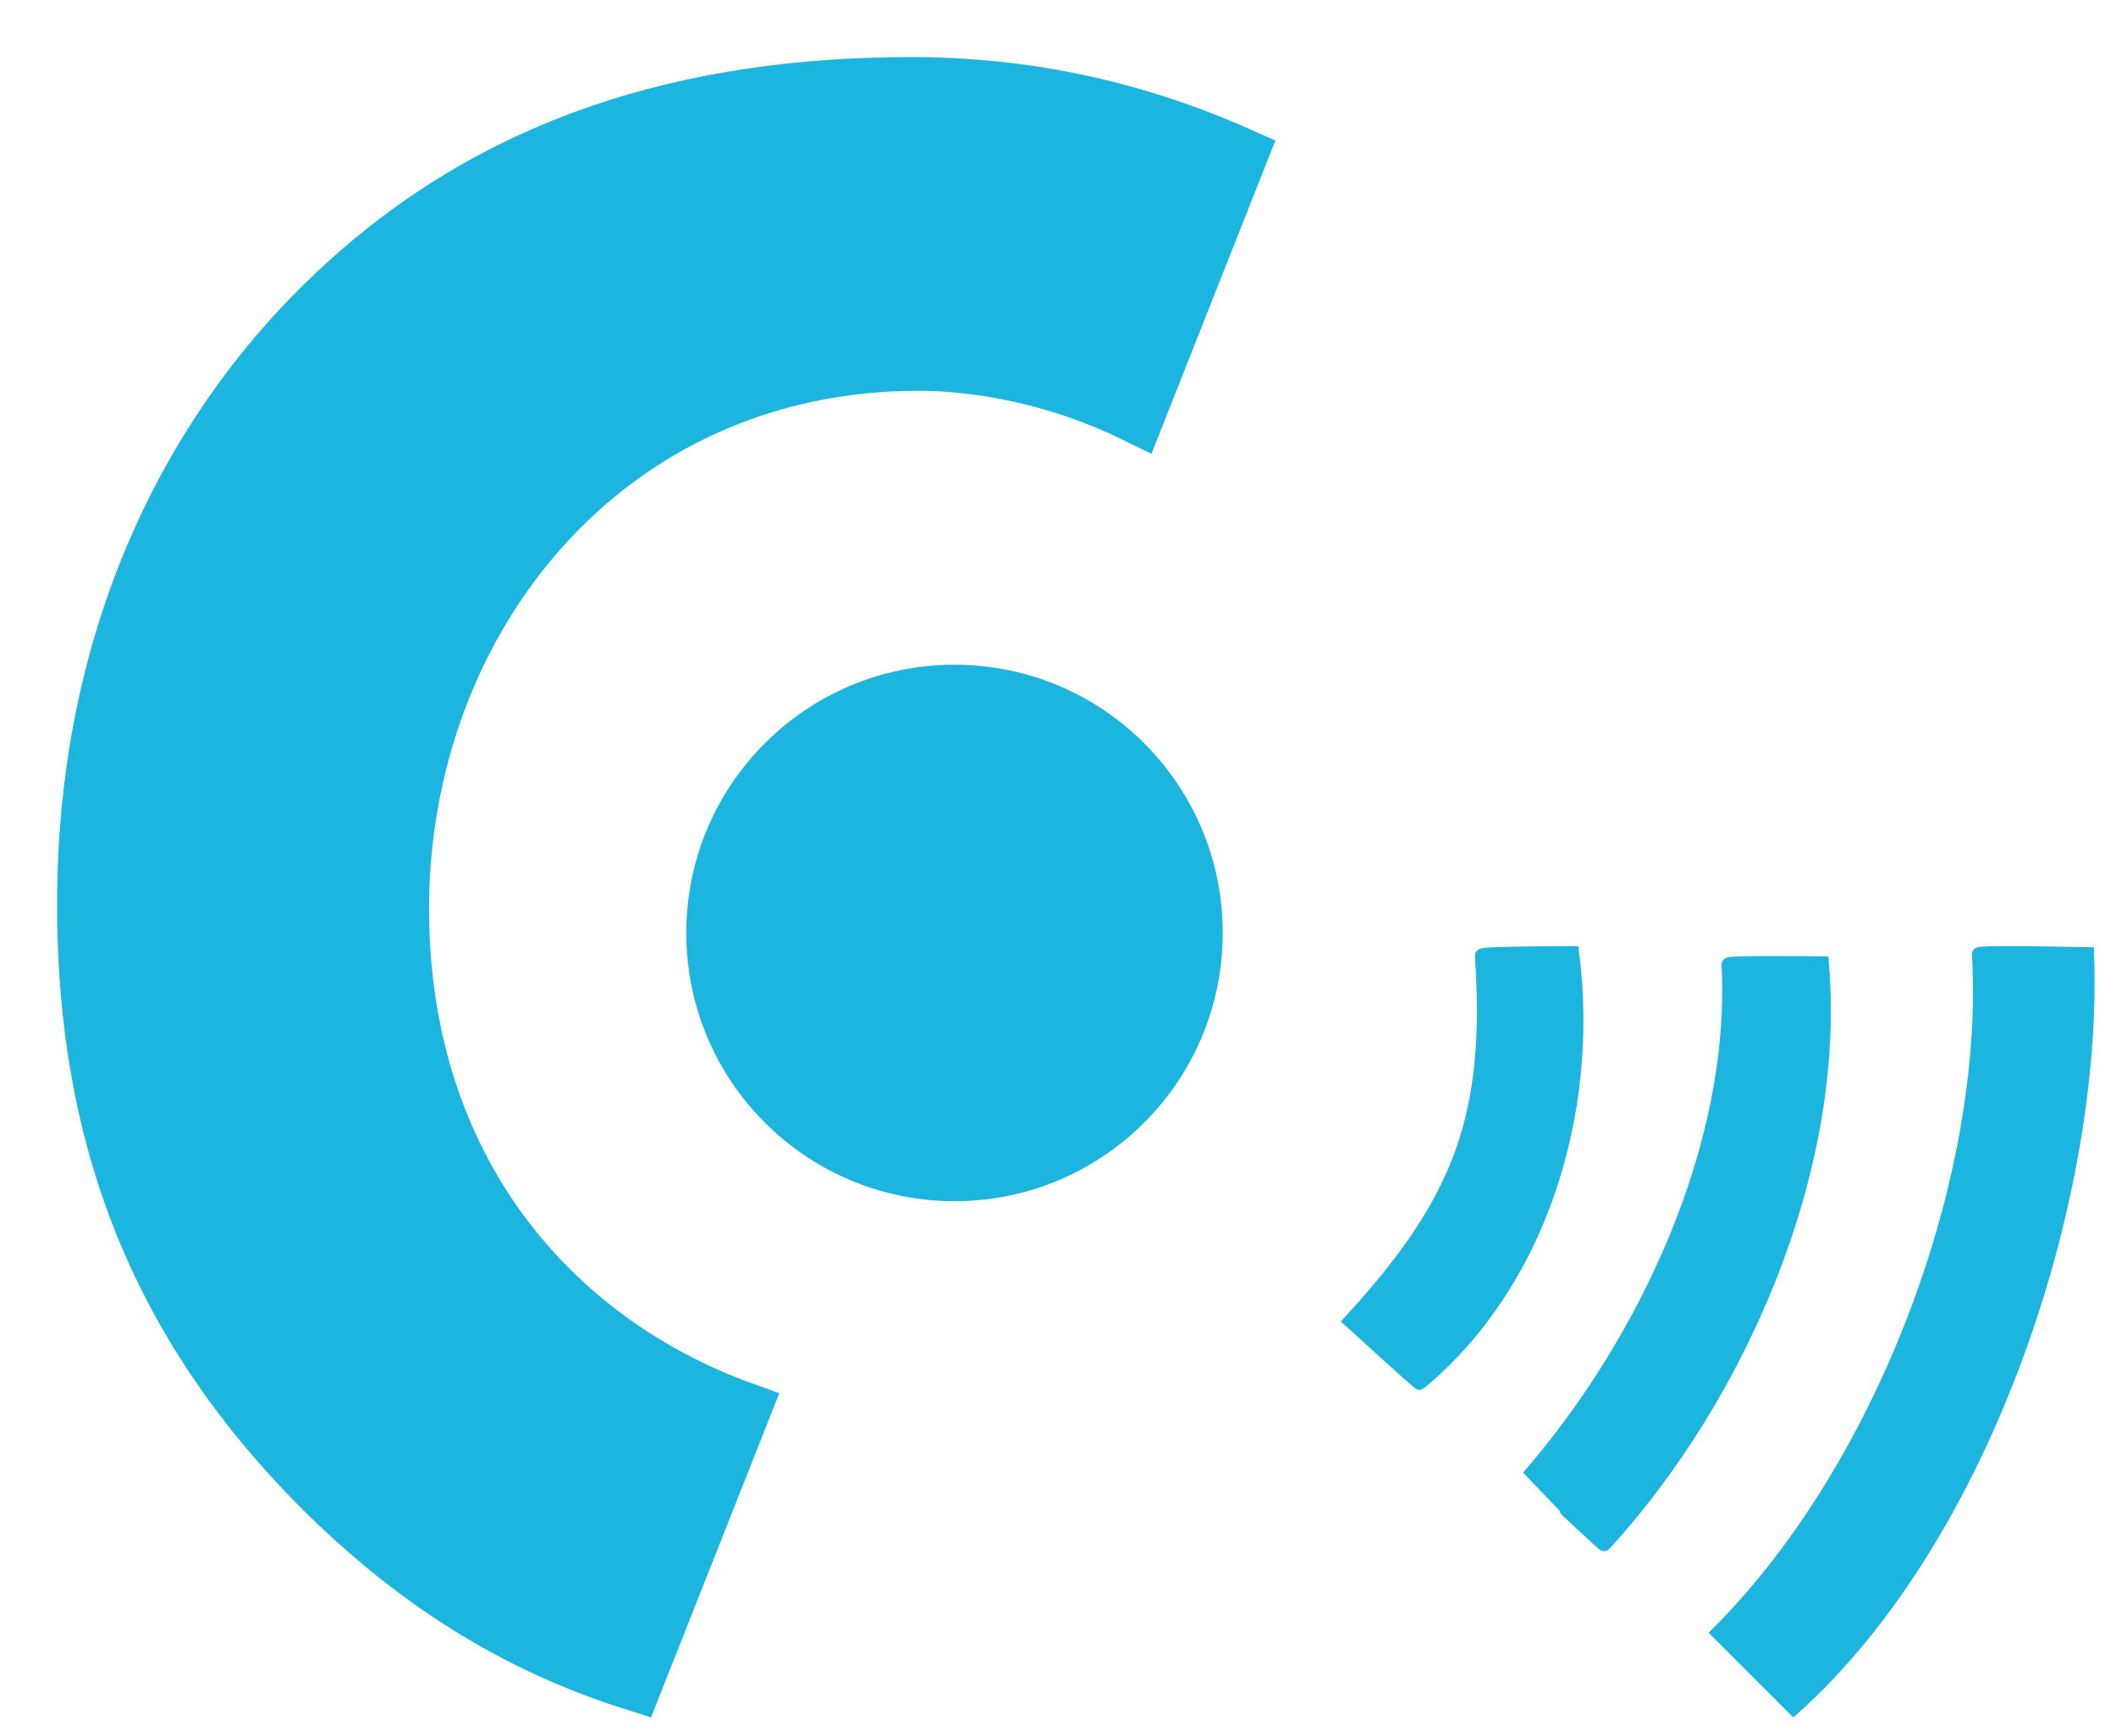 <?xml version="1.0" encoding="UTF-8"?>
<!DOCTYPE svg PUBLIC "-//W3C//DTD SVG 1.1//EN" "http://www.w3.org/Graphics/SVG/1.1/DTD/svg11.dtd">
<svg version="1.1" xmlns="http://www.w3.org/2000/svg" xmlns:xlink="http://www.w3.org/1999/xlink" x="0" y="0" width="37.077" height="30.421" viewBox="0, 0, 37.077, 30.421">
  <g id="Layer_1" transform="translate(-409.932, -262.925)">
    <g>
      <path d="M422.932,287.632 C419.635,286.438 416.95,283.447 416.95,278.847 C416.95,273.793 420.523,269.272 426.031,269.272 C426.663,269.272 428.173,269.37 429.842,270.19 L431.638,265.649 C429.526,264.711 427.571,264.425 425.903,264.425 C421.994,264.425 418.589,265.452 415.834,268.048 C413.495,270.229 411.432,273.803 411.432,278.778 C411.432,282.805 412.666,286.22 415.834,289.261 C417.236,290.593 418.885,291.719 421.046,292.4 L422.932,287.632 z" fill="#1CB5DF"/>
      <path d="M422.932,287.632 C419.635,286.438 416.95,283.447 416.95,278.847 C416.95,273.793 420.523,269.272 426.031,269.272 C426.663,269.272 428.173,269.37 429.842,270.19 L431.638,265.649 C429.526,264.711 427.571,264.425 425.903,264.425 C421.994,264.425 418.589,265.452 415.834,268.048 C413.495,270.229 411.432,273.803 411.432,278.778 C411.432,282.805 412.666,286.22 415.834,289.261 C417.236,290.593 418.885,291.719 421.046,292.4 L422.932,287.632 z" fill-opacity="0" stroke="#1CB5DF" stroke-width="1"/>
    </g>
    <g>
      <path d="M426.657,283.472 C424.338,283.472 422.457,281.592 422.457,279.272 C422.457,276.952 424.338,275.072 426.657,275.072 C428.977,275.072 430.857,276.952 430.857,279.272 C430.857,281.592 428.977,283.472 426.657,283.472 z" fill="#1CB5DF"/>
      <path d="M426.657,283.472 C424.338,283.472 422.457,281.592 422.457,279.272 C422.457,276.952 424.338,275.072 426.657,275.072 C428.977,275.072 430.857,276.952 430.857,279.272 C430.857,281.592 428.977,283.472 426.657,283.472 z" fill-opacity="0" stroke="#1CB5DF" stroke-width="1"/>
    </g>
    <g>
      <path d="M435.901,279.671 C435.898,279.63 437.478,279.628 437.478,279.628 C437.838,282.446 436.884,285.432 434.806,287.151 C434.794,287.161 433.603,286.072 433.603,286.072 C435.541,283.963 436.088,282.473 435.901,279.671 z" fill="#1CB5DF"/>
      <path d="M435.901,279.671 C435.898,279.63 437.478,279.628 437.478,279.628 C437.838,282.446 436.884,285.432 434.806,287.151 C434.794,287.161 433.603,286.072 433.603,286.072 C435.541,283.963 436.088,282.473 435.901,279.671 z" fill-opacity="0" stroke="#1CB5DF" stroke-width="0.25"/>
    </g>
    <g>
      <path d="M440.222,279.827 C440.22,279.786 441.853,279.807 441.853,279.807 C442.161,283.428 440.384,287.416 438.041,289.979 C438.03,289.99 436.744,288.776 436.744,288.775 C438.744,286.463 440.39,283.027 440.222,279.827 z" fill="#1CB5DF"/>
      <path d="M440.222,279.827 C440.22,279.786 441.853,279.807 441.853,279.807 C442.161,283.428 440.384,287.416 438.041,289.979 C438.03,289.99 436.744,288.776 436.744,288.775 C438.744,286.463 440.39,283.027 440.222,279.827 z" fill-opacity="0" stroke="#1CB5DF" stroke-width="0.25"/>
    </g>
    <g>
      <path d="M444.61,279.646 C444.608,279.605 446.5,279.646 446.5,279.646 C446.656,283.878 444.735,289.815 441.36,292.846 C441.36,292.846 440.048,291.534 440.048,291.534 C442.982,288.591 444.834,283.517 444.61,279.646 z" fill="#1CB5DF"/>
      <path d="M444.61,279.646 C444.608,279.605 446.5,279.646 446.5,279.646 C446.656,283.878 444.735,289.815 441.36,292.846 C441.36,292.846 440.048,291.534 440.048,291.534 C442.982,288.591 444.834,283.517 444.61,279.646 z" fill-opacity="0" stroke="#1CB5DF" stroke-width="0.25"/>
    </g>
  </g>
</svg>

